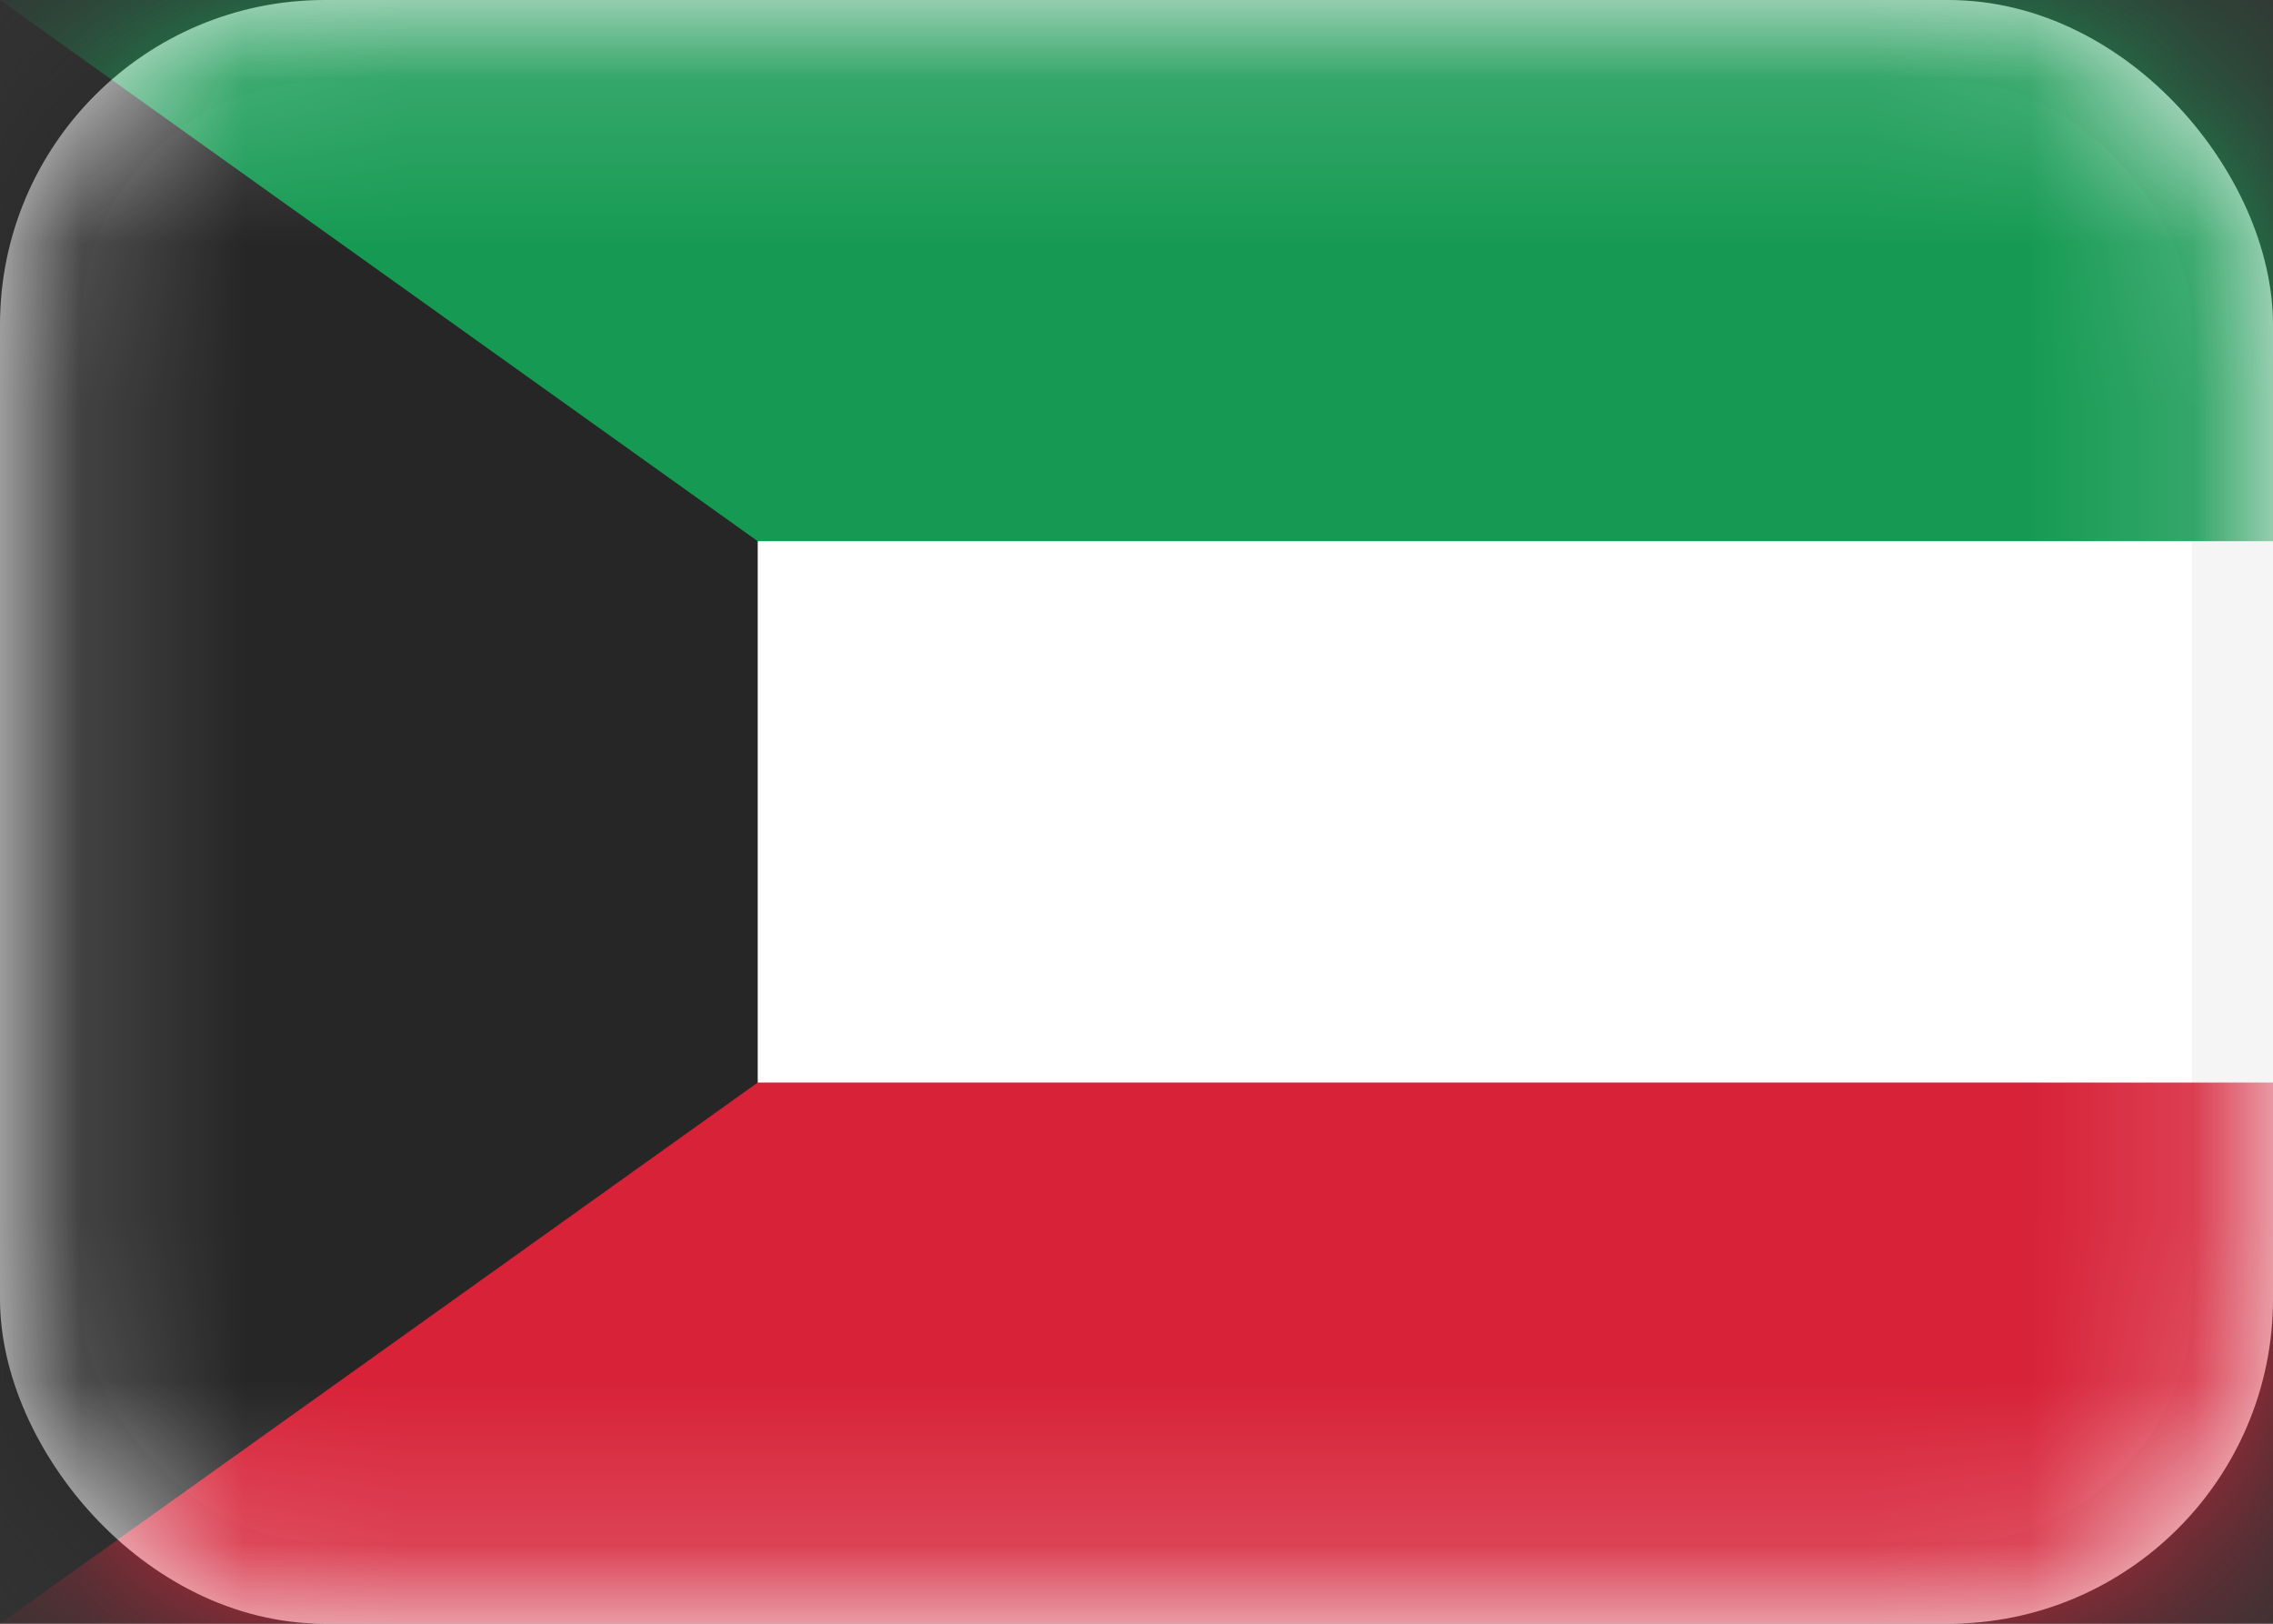 <svg width="14" height="10" viewBox="0 0 14 10" fill="none" xmlns="http://www.w3.org/2000/svg">
<rect x="0" y="0" width="14" height="10" fill="#333333" stroke="none"/>
<rect x="0.25" y="0.25" width="13.5" height="9.5" rx="1.75" fill="white" stroke="#F5F5F5" stroke-width="0.5"/>
<mask id="mask0_142:213" style="mask-type:alpha" maskUnits="userSpaceOnUse" x="0" y="0" width="14" height="10">
<rect x="0.25" y="0.25" width="13.5" height="9.5" rx="1.75" fill="white" stroke="white" stroke-width="0.5"/>
</mask>
<g mask="url(#mask0_142:213)">
<path fill-rule="evenodd" clip-rule="evenodd" d="M0 10H14V6.667H0V10Z" fill="#D72238"/>
<path fill-rule="evenodd" clip-rule="evenodd" d="M0 3.333H14V0H0V3.333Z" fill="#169A53"/>
<path fill-rule="evenodd" clip-rule="evenodd" d="M0 0L4.667 3.333V6.667L0 10V0Z" fill="#262626"/>
</g>
</svg>
